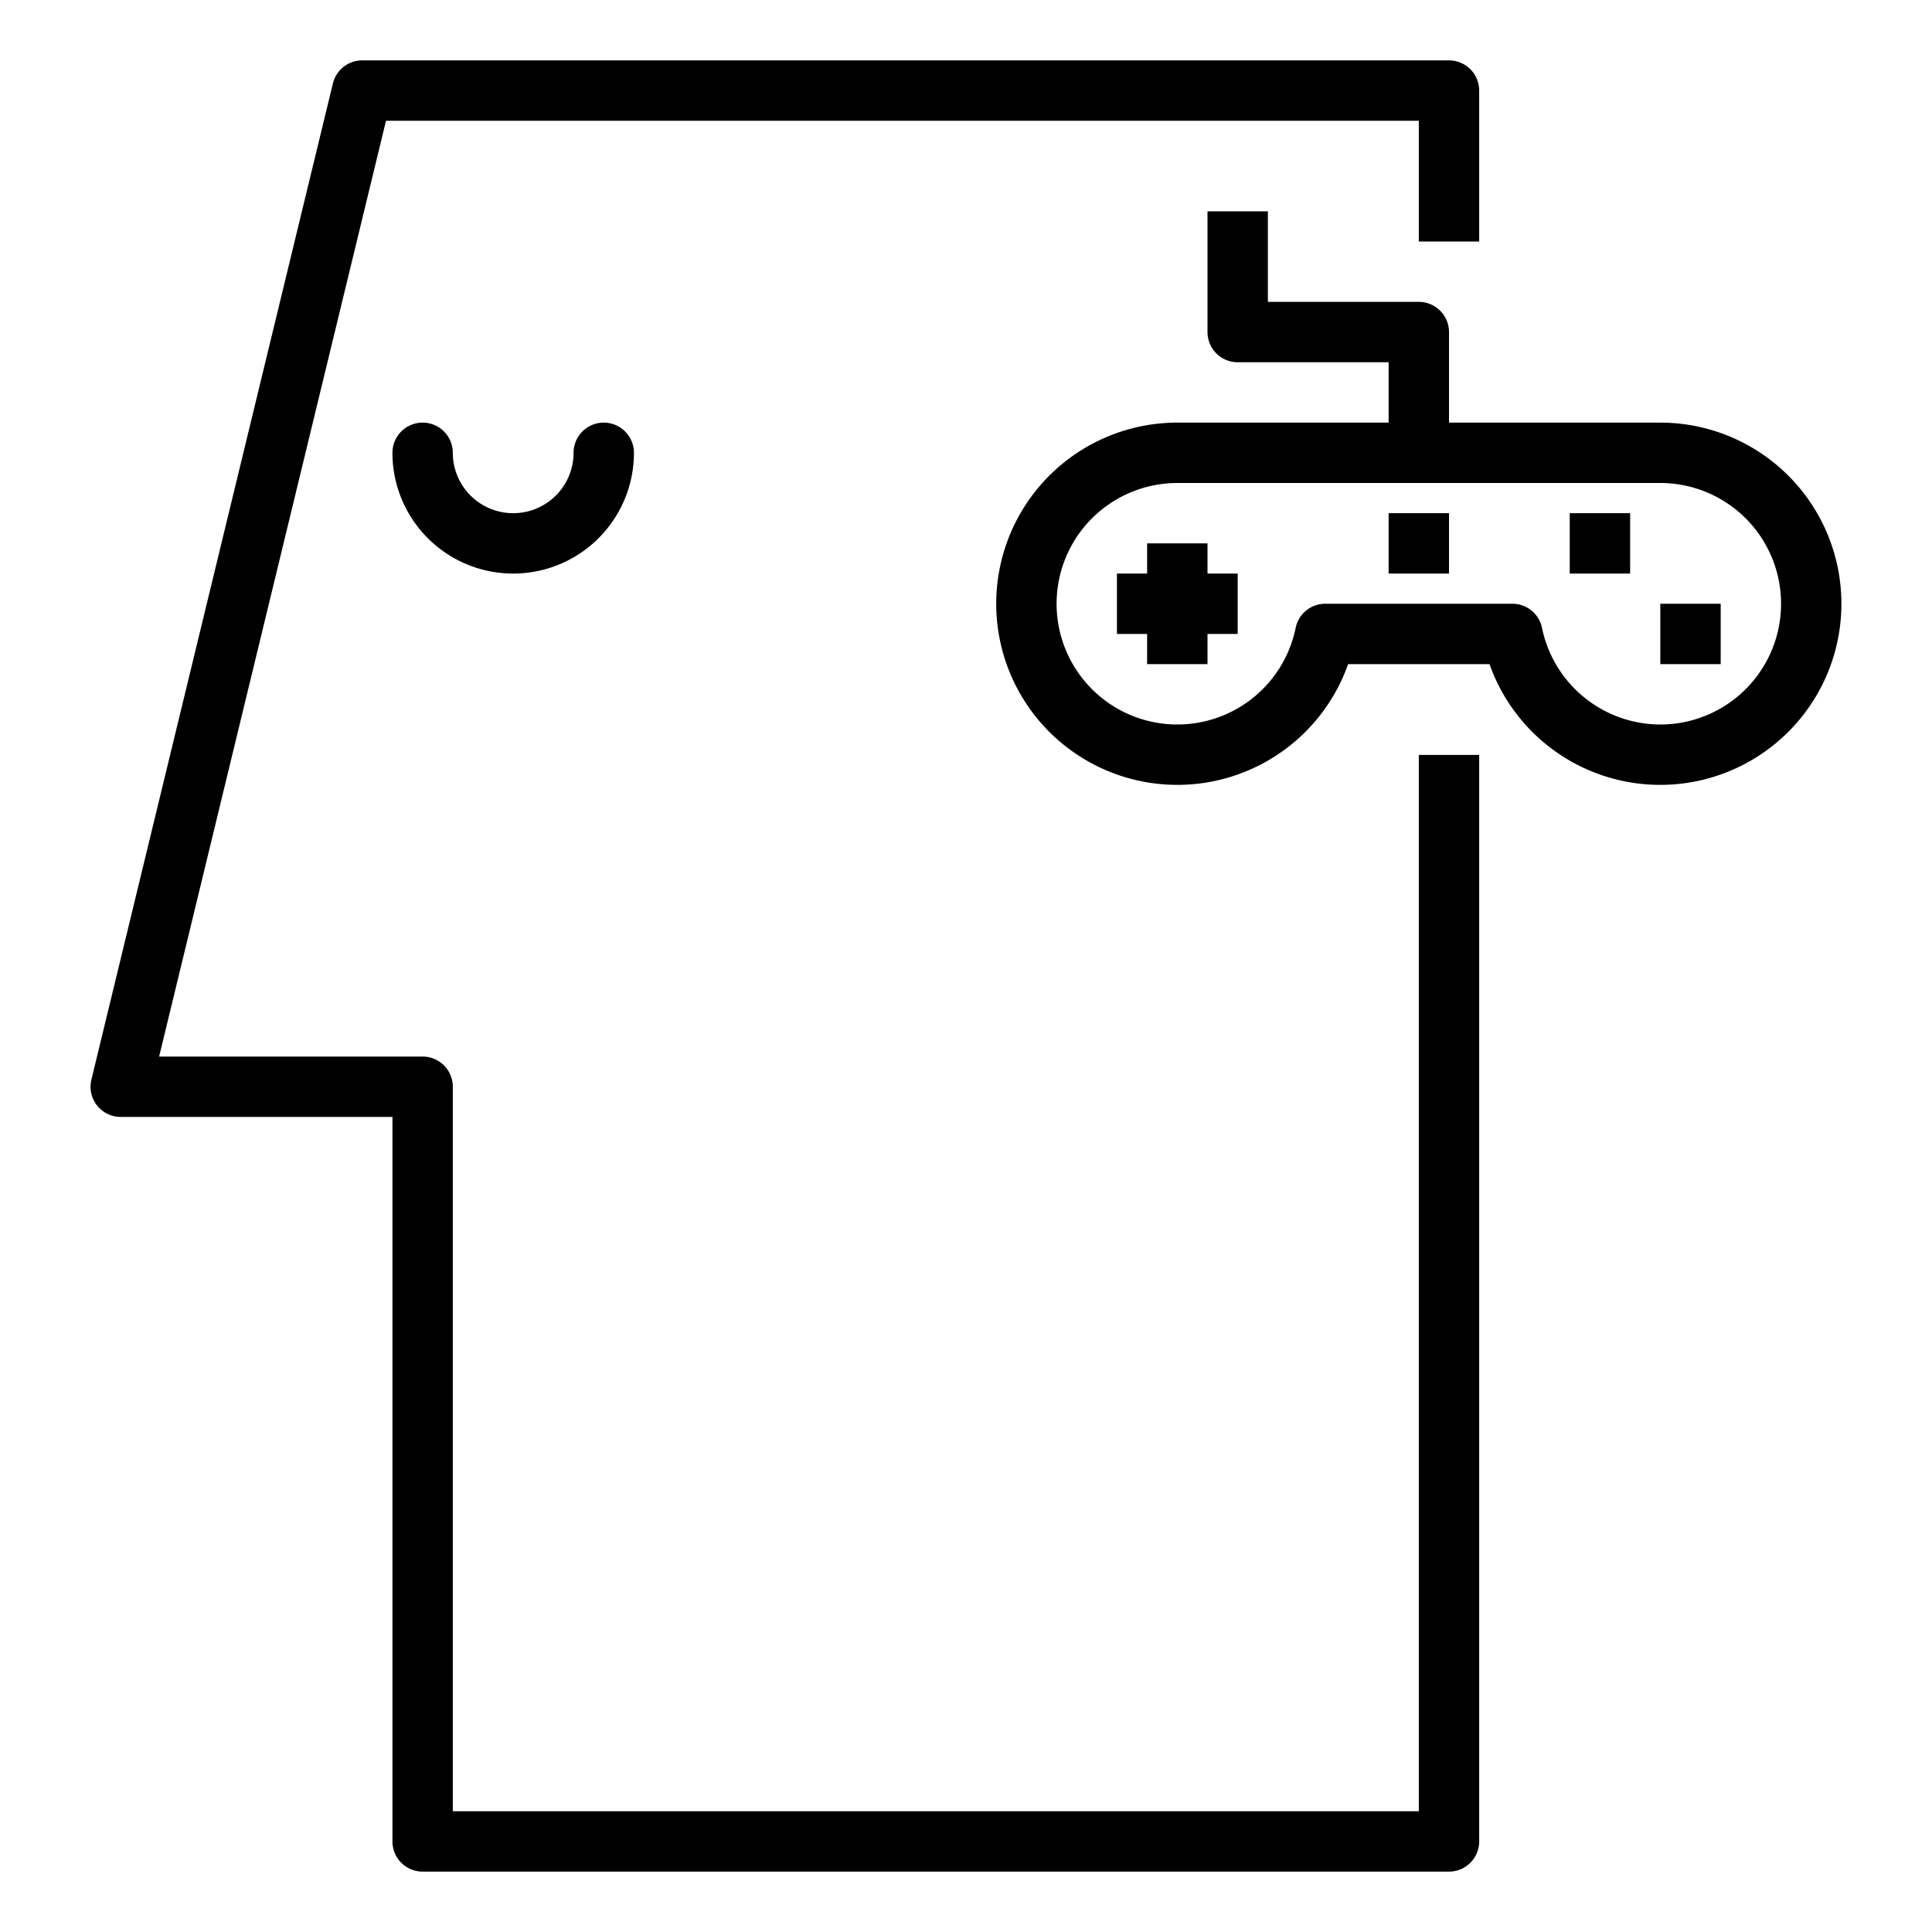 <svg xmlns="http://www.w3.org/2000/svg" viewBox="0 0 64 64" x="0px" y="0px"><title>Gamer-Idea</title><g><path d="M47,60H15V36a1,1,0,0,0-1-1H5.271L12.787,4H47V8h2V3a1,1,0,0,0-1-1H12a1,1,0,0,0-.972.764l-8,33A1,1,0,0,0,4,37h9V61a1,1,0,0,0,1,1H48a1,1,0,0,0,1-1V25.008H47Z"></path><path d="M19,15a2,2,0,0,1-4,0,1,1,0,0,0-2,0,4,4,0,0,0,8,0,1,1,0,0,0-2,0Z"></path><path d="M55,14H48V11a1,1,0,0,0-1-1H42V7H40v4a1,1,0,0,0,1,1h5v2H39a6,6,0,1,0,5.658,8h4.684A6,6,0,1,0,55,14Zm0,10a4.009,4.009,0,0,1-3.919-3.2,1,1,0,0,0-.98-.8H43.9a1,1,0,0,0-.98.8A4,4,0,1,1,39,16H55a4,4,0,0,1,0,8Z"></path><polygon points="40 18 38 18 38 19 37 19 37 21 38 21 38 22 40 22 40 21 41 21 41 19 40 19 40 18"></polygon><rect x="52" y="17" width="2" height="2"></rect><rect x="55" y="20" width="2" height="2"></rect><rect x="46" y="17" width="2" height="2"></rect></g></svg>
